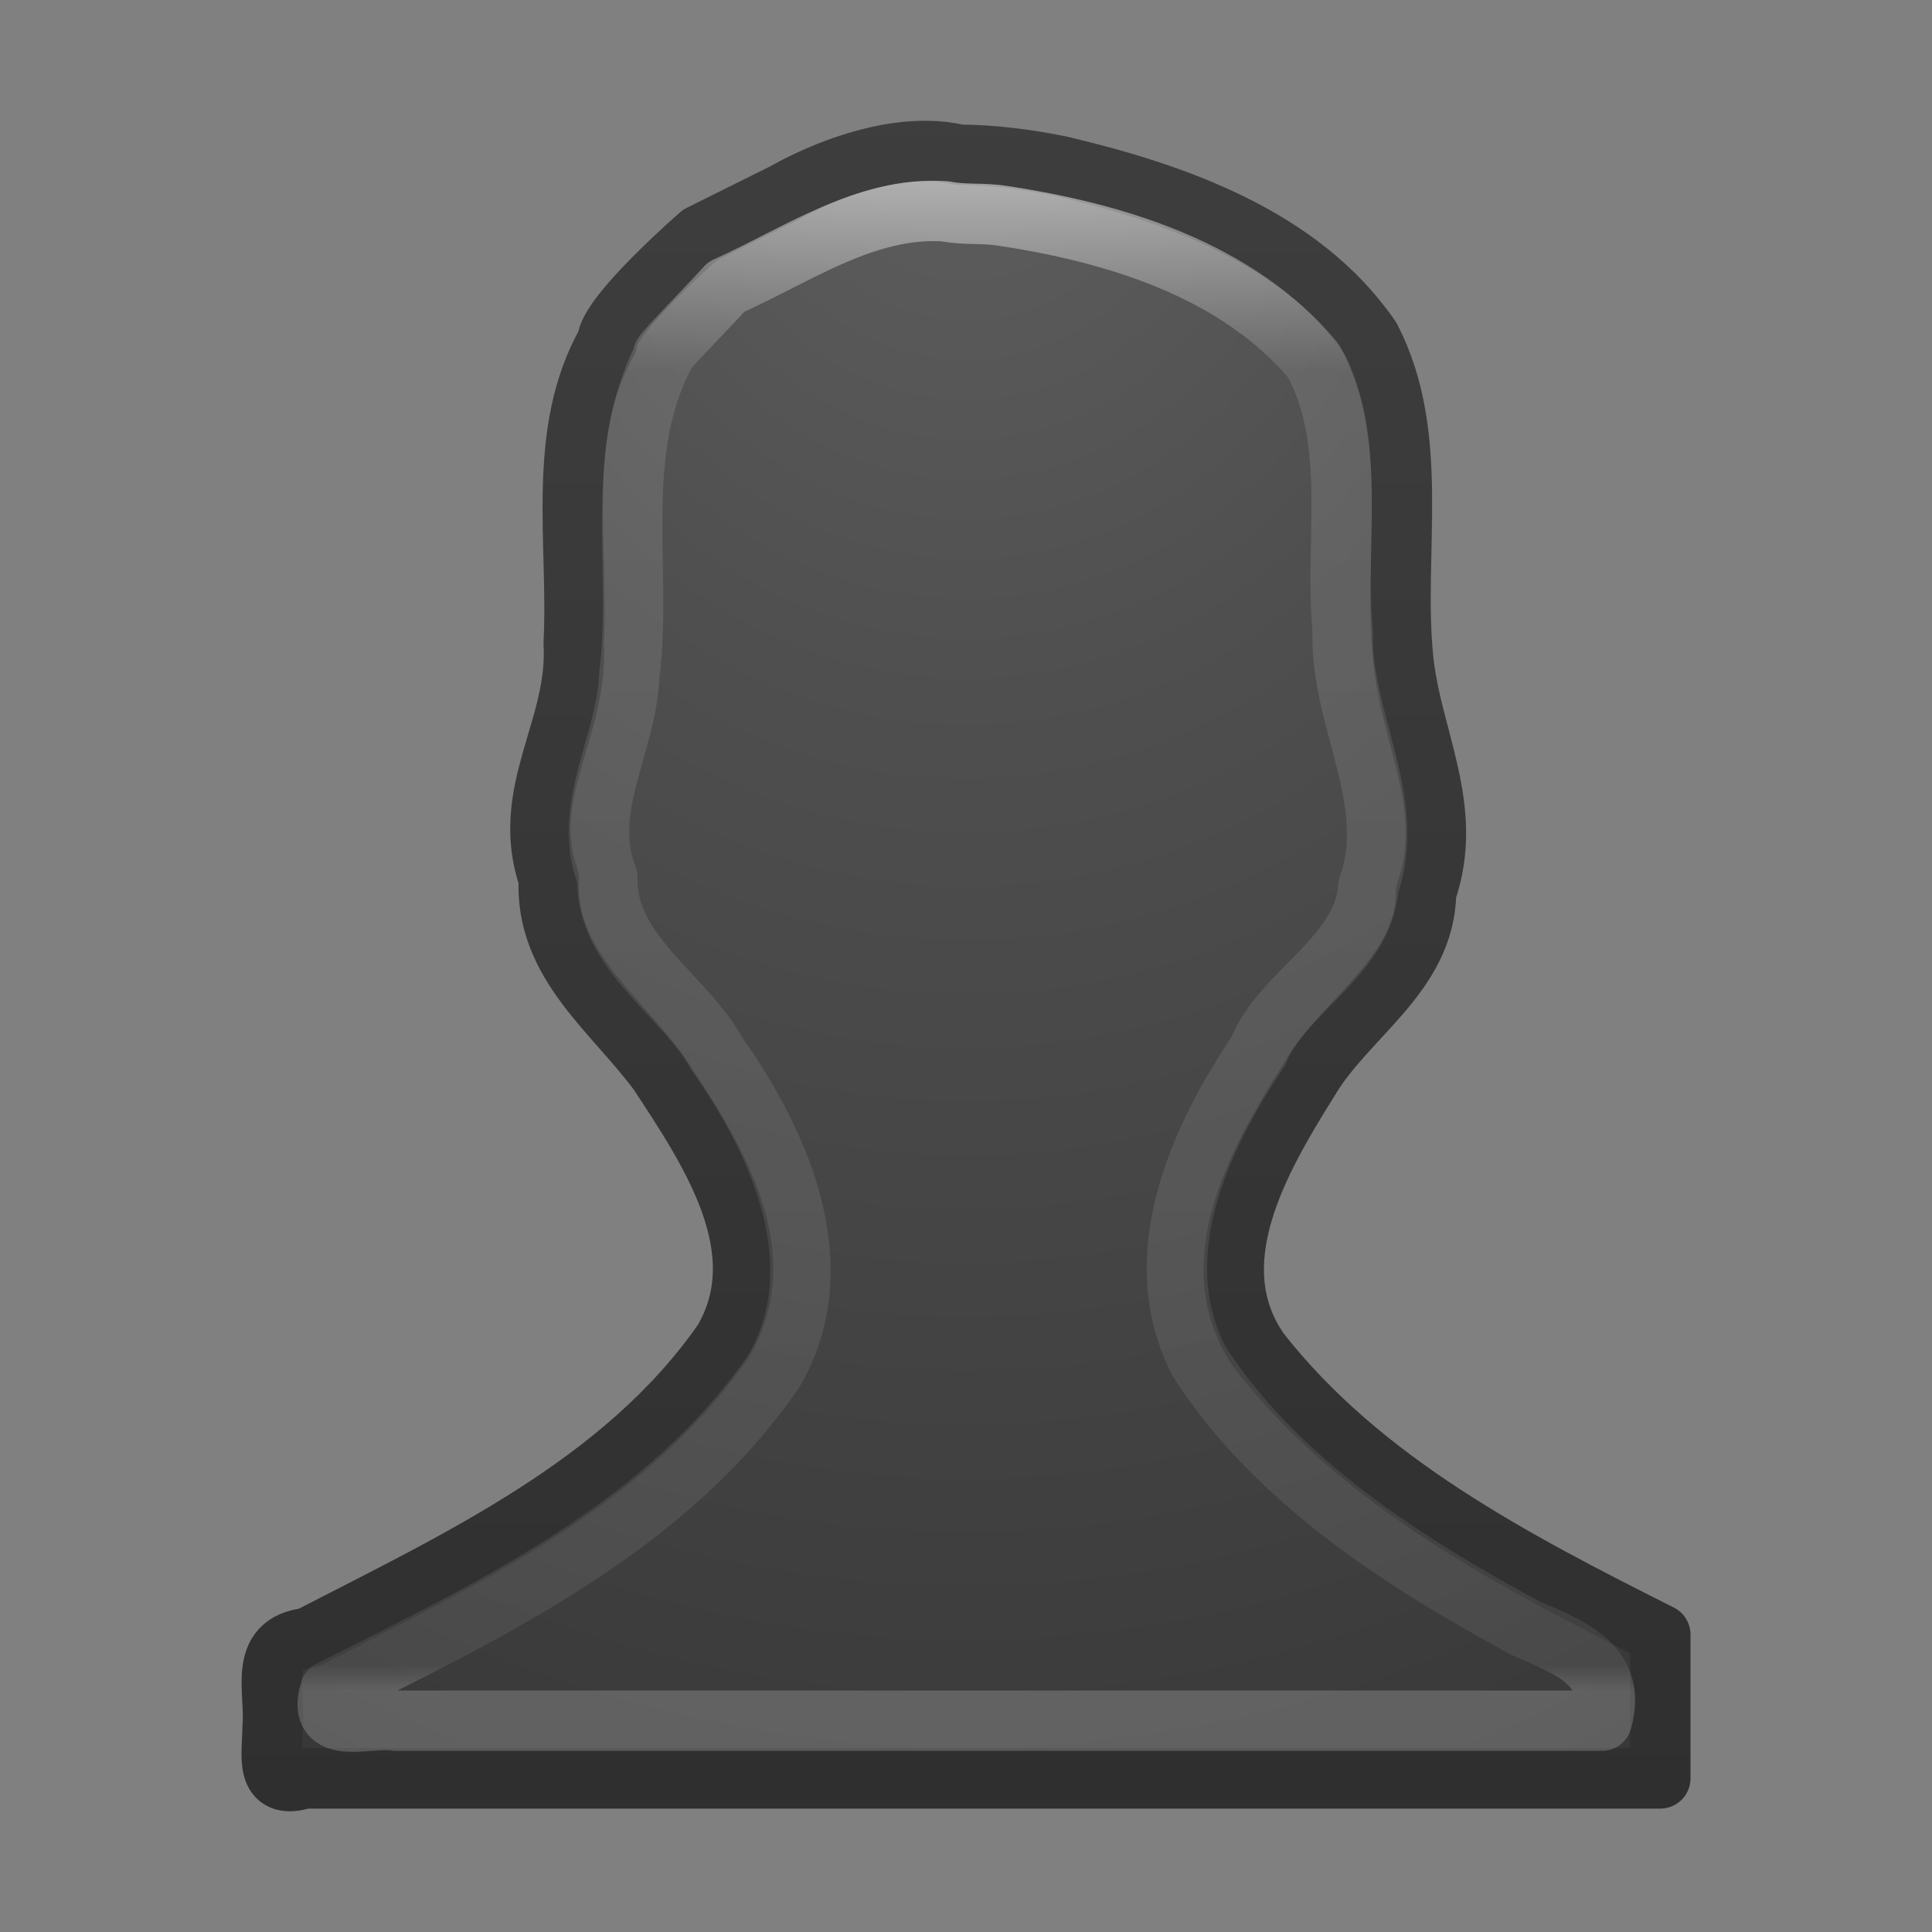<?xml version="1.0" encoding="UTF-8" standalone="no"?>
<!-- Created with Inkscape (http://www.inkscape.org/) -->

<svg
   xmlns:dc="http://purl.org/dc/elements/1.1/"
   xmlns:cc="http://creativecommons.org/ns#"
   xmlns:rdf="http://www.w3.org/1999/02/22-rdf-syntax-ns#"
   xmlns:svg="http://www.w3.org/2000/svg"
   xmlns="http://www.w3.org/2000/svg"
   xmlns:xlink="http://www.w3.org/1999/xlink"
   xmlns:sodipodi="http://sodipodi.sourceforge.net/DTD/sodipodi-0.dtd"
   xmlns:inkscape="http://www.inkscape.org/namespaces/inkscape"
   version="1.1"
   width="24"
   height="24"
   id="svg4514"
   inkscape:version="0.48.3.1 r9886"
   sodipodi:docname="avatar-default.svg">
  <rect width="100%" height="100%" fill="#808080" stroke="none"/>
  <sodipodi:namedview
     pagecolor="#ffffff"
     bordercolor="#666666"
     borderopacity="1"
     objecttolerance="10"
     gridtolerance="10"
     guidetolerance="10"
     inkscape:pageopacity="0"
     inkscape:pageshadow="2"
     inkscape:window-width="1280"
     inkscape:window-height="750"
     id="namedview93"
     showgrid="false"
     inkscape:zoom="6.1429902"
     inkscape:cx="9.4646397"
     inkscape:cy="13.697842"
     inkscape:window-x="0"
     inkscape:window-y="28"
     inkscape:window-maximized="1"
     inkscape:current-layer="svg4514"
     showguides="false"
     fit-margin-top="0"
     fit-margin-left="0"
     fit-margin-right="0"
     fit-margin-bottom="0">
    <inkscape:grid
       type="xygrid"
       id="grid3070"
       empspacing="5"
       visible="true"
       enabled="true"
       snapvisiblegridlinesonly="true"
       originx="0px"
       originy="0px" />
  </sodipodi:namedview>
  <defs
     id="defs4516">
    <linearGradient
       id="linearGradient3139">
      <stop
         offset="0"
         style="stop-color:#ffffff;stop-opacity:1"
         id="stop3141" />
      <stop
         offset="0.123"
         style="stop-color:#ffffff;stop-opacity:0.235"
         id="stop3143" />
      <stop
         offset="0.983"
         style="stop-color:#ffffff;stop-opacity:0.157"
         id="stop3145" />
      <stop
         offset="1"
         style="stop-color:#ffffff;stop-opacity:0.392"
         id="stop3147" />
    </linearGradient>
    <linearGradient
       id="linearGradient2867-449-88-871-390-598-476-591-434-148-57-177-641-289-620-227-114-444-680-744-8-7-9">
      <stop
         id="stop5430-8-6-3"
         style="stop-color:#5f5f5f;stop-opacity:1"
         offset="0" />
      <stop
         id="stop5432-3-5-7"
         style="stop-color:#4f4f4f;stop-opacity:1"
         offset="0.262" />
      <stop
         id="stop5434-1-6-8"
         style="stop-color:#3b3b3b;stop-opacity:1"
         offset="0.705" />
      <stop
         id="stop5436-8-9-7"
         style="stop-color:#2b2b2b;stop-opacity:1"
         offset="1" />
    </linearGradient>
    <linearGradient
       id="linearGradient3707-319-631-407-324-616-674-812-821-107-178-392-400-6-7-4">
      <stop
         id="stop5440-4-4-1"
         style="stop-color:#272727;stop-opacity:1"
         offset="0" />
      <stop
         id="stop5442-3-5-9"
         style="stop-color:#454545;stop-opacity:1"
         offset="1" />
    </linearGradient>
    <linearGradient
       id="linearGradient3195-3">
      <stop
         id="stop3197-3"
         style="stop-color:#ffffff;stop-opacity:1"
         offset="0" />
      <stop
         id="stop3199-8"
         style="stop-color:#ffffff;stop-opacity:0.235"
         offset="0.123" />
      <stop
         id="stop3201-3"
         style="stop-color:#ffffff;stop-opacity:0.157"
         offset="0.937" />
      <stop
         id="stop3203-7"
         style="stop-color:#ffffff;stop-opacity:0.392"
         offset="1" />
    </linearGradient>
    <linearGradient
       x1="24"
       y1="14.916"
       x2="24"
       y2="32.596"
       id="linearGradient4604"
       xlink:href="#linearGradient3195-3"
       gradientUnits="userSpaceOnUse"
       gradientTransform="matrix(1.16,0,0,1.412,-14.665,-0.735)" />
    <radialGradient
       cx="10.904"
       cy="8.45"
       r="20"
       fx="10.904"
       fy="8.45"
       id="radialGradient4607"
       xlink:href="#linearGradient2867-449-88-871-390-598-476-591-434-148-57-177-641-289-620-227-114-444-680-744-8-7-9"
       gradientUnits="userSpaceOnUse"
       gradientTransform="matrix(0,2.013,-1.735,0,30.666,-4.939)" />
    <linearGradient
       x1="24"
       y1="44"
       x2="24"
       y2="3.899"
       id="linearGradient4609"
       xlink:href="#linearGradient3707-319-631-407-324-616-674-812-821-107-178-392-400-6-7-4"
       gradientUnits="userSpaceOnUse"
       gradientTransform="matrix(1.372,0,0,1.432,-16.925,-1.669)" />
    <linearGradient
       id="linearGradient2867-449-88-871-390-598-476-591-434-148-57-177-641-289-620-227-114-444-680-744-8-7-9-6">
      <stop
         id="stop5430-8-6-3-7"
         style="stop-color:#5f5f5f;stop-opacity:1"
         offset="0" />
      <stop
         id="stop5432-3-5-7-7"
         style="stop-color:#4f4f4f;stop-opacity:1"
         offset="0.262" />
      <stop
         id="stop5434-1-6-8-1"
         style="stop-color:#3b3b3b;stop-opacity:1"
         offset="0.705" />
      <stop
         id="stop5436-8-9-7-3"
         style="stop-color:#2b2b2b;stop-opacity:1"
         offset="1" />
    </linearGradient>
    <linearGradient
       id="linearGradient3707-319-631-407-324-616-674-812-821-107-178-392-400-6-7-4-6">
      <stop
         id="stop5440-4-4-1-5"
         style="stop-color:#272727;stop-opacity:1"
         offset="0" />
      <stop
         id="stop5442-3-5-9-9"
         style="stop-color:#454545;stop-opacity:1"
         offset="1" />
    </linearGradient>
    <radialGradient
       r="20"
       fy="8.45"
       fx="10.904"
       cy="8.45"
       cx="10.904"
       gradientTransform="matrix(0,2.013,-1.735,0,30.666,-4.939)"
       gradientUnits="userSpaceOnUse"
       id="radialGradient3054"
       xlink:href="#linearGradient2867-449-88-871-390-598-476-591-434-148-57-177-641-289-620-227-114-444-680-744-8-7-9-6"
       inkscape:collect="always" />
    <linearGradient
       y2="3.899"
       x2="24"
       y1="44"
       x1="24"
       gradientTransform="matrix(1.372,0,0,1.432,-16.925,-1.669)"
       gradientUnits="userSpaceOnUse"
       id="linearGradient3056"
       xlink:href="#linearGradient3707-319-631-407-324-616-674-812-821-107-178-392-400-6-7-4-6"
       inkscape:collect="always" />
    <radialGradient
       inkscape:collect="always"
       xlink:href="#linearGradient2867-449-88-871-390-598-476-591-434-148-57-177-641-289-620-227-114-444-680-744-8-7-9-6"
       id="radialGradient3091"
       gradientUnits="userSpaceOnUse"
       gradientTransform="matrix(0,2.013,-1.735,0,30.666,-4.939)"
       cx="10.904"
       cy="8.45"
       fx="10.904"
       fy="8.45"
       r="20" />
    <linearGradient
       inkscape:collect="always"
       xlink:href="#linearGradient3707-319-631-407-324-616-674-812-821-107-178-392-400-6-7-4-6"
       id="linearGradient3093"
       gradientUnits="userSpaceOnUse"
       gradientTransform="matrix(1.372,0,0,1.432,-16.925,-1.669)"
       x1="24"
       y1="44"
       x2="24"
       y2="3.899" />
    <linearGradient
       x1="23.85"
       y1="14.033"
       x2="23.85"
       y2="31.68"
       id="linearGradient4604-8"
       xlink:href="#linearGradient3139"
       gradientUnits="userSpaceOnUse"
       gradientTransform="matrix(1.16,0,0,1.412,-14.665,-0.735)" />
  </defs>
  <g
     id="layer1"
     transform="matrix(0.75,0,0,0.75,0,-12)">
    <path
       d="m 15.879,18.561 c -1.308,-0.304 -2.875,0.63 -2.875,0.63 l -1.407,0.699 c 0,0 -1.525,1.322 -1.541,1.772 -0.858,1.509 -0.467,3.339 -0.554,4.99 0.084,1.418 -0.909,2.469 -0.411,3.906 -0.073,1.388 1.078,2.202 1.818,3.206 0.833,1.27 1.963,2.927 1.073,4.447 -1.646,2.371 -4.382,3.628 -6.881,4.919 -0.849,0.086 -0.529,0.896 -0.586,1.473 -0.001,0.459 -0.153,1.068 0.525,0.853 7.487,0 14.973,0 22.46,0 0,-0.794 0,-1.589 0,-2.383 -2.419,-1.217 -4.943,-2.521 -6.638,-4.686 -1.018,-1.45 0,-3.192 0.806,-4.481 0.626,-1.074 1.934,-1.76 1.953,-3.129 0.481,-1.389 -0.245,-2.539 -0.38,-3.864 -0.177,-1.756 0.302,-3.677 -0.542,-5.311 -1.144,-1.672 -3.241,-2.405 -5.143,-2.853 -0.552,-0.111 -1.113,-0.183 -1.677,-0.187 z"
       id="path3107-58"
       style="color:#000000;fill:url(#radialGradient4607);fill-opacity:1;fill-rule:nonzero;stroke:url(#linearGradient4609);stroke-width:1;stroke-linecap:round;stroke-linejoin:round;stroke-miterlimit:4;stroke-opacity:1;stroke-dasharray:none;stroke-dashoffset:0;marker:none;visibility:visible;display:inline;overflow:visible;enable-background:accumulate"
       inkscape:connector-curvature="0" />
    <path
       style="opacity:0.5;color:#000000;fill:none;stroke:url(#linearGradient4604-8);stroke-width:1;stroke-linecap:round;stroke-linejoin:round;stroke-miterlimit:4;stroke-opacity:1;stroke-dasharray:none;stroke-dashoffset:0;marker:none;visibility:visible;display:inline;overflow:visible;enable-background:accumulate"
       d="m 15.656,19.5 c -1.322,-0.086 -2.462,0.733 -3.625,1.25 -0.382,0.419 -1.193,1.238 -1.027,1.128 -0.866,1.641 -0.359,3.601 -0.582,5.317 -0.041,1.128 -0.809,2.212 -0.362,3.336 -0.03,1.256 1.266,1.927 1.818,2.931 1.05,1.481 1.953,3.524 0.933,5.256 C 11.05,41.275 8.162,42.651 5.469,44 c -0.244,0.779 0.637,0.422 1.092,0.5 6.657,0 13.314,0 19.971,0 0.262,-0.937 -0.544,-1.215 -1.288,-1.544 -2.034,-1.109 -4.095,-2.423 -5.379,-4.399 -0.898,-1.73 -0.012,-3.678 0.98,-5.151 0.359,-0.953 1.742,-1.562 1.82,-2.721 0.505,-1.419 -0.478,-2.795 -0.425,-4.231 C 22.097,24.966 22.493,23.345 21.755,21.975 20.495,20.47 18.478,19.856 16.602,19.574 16.289,19.522 15.966,19.564 15.656,19.5 z"
       id="path3089"
       inkscape:connector-curvature="0" />
  </g>
</svg>
